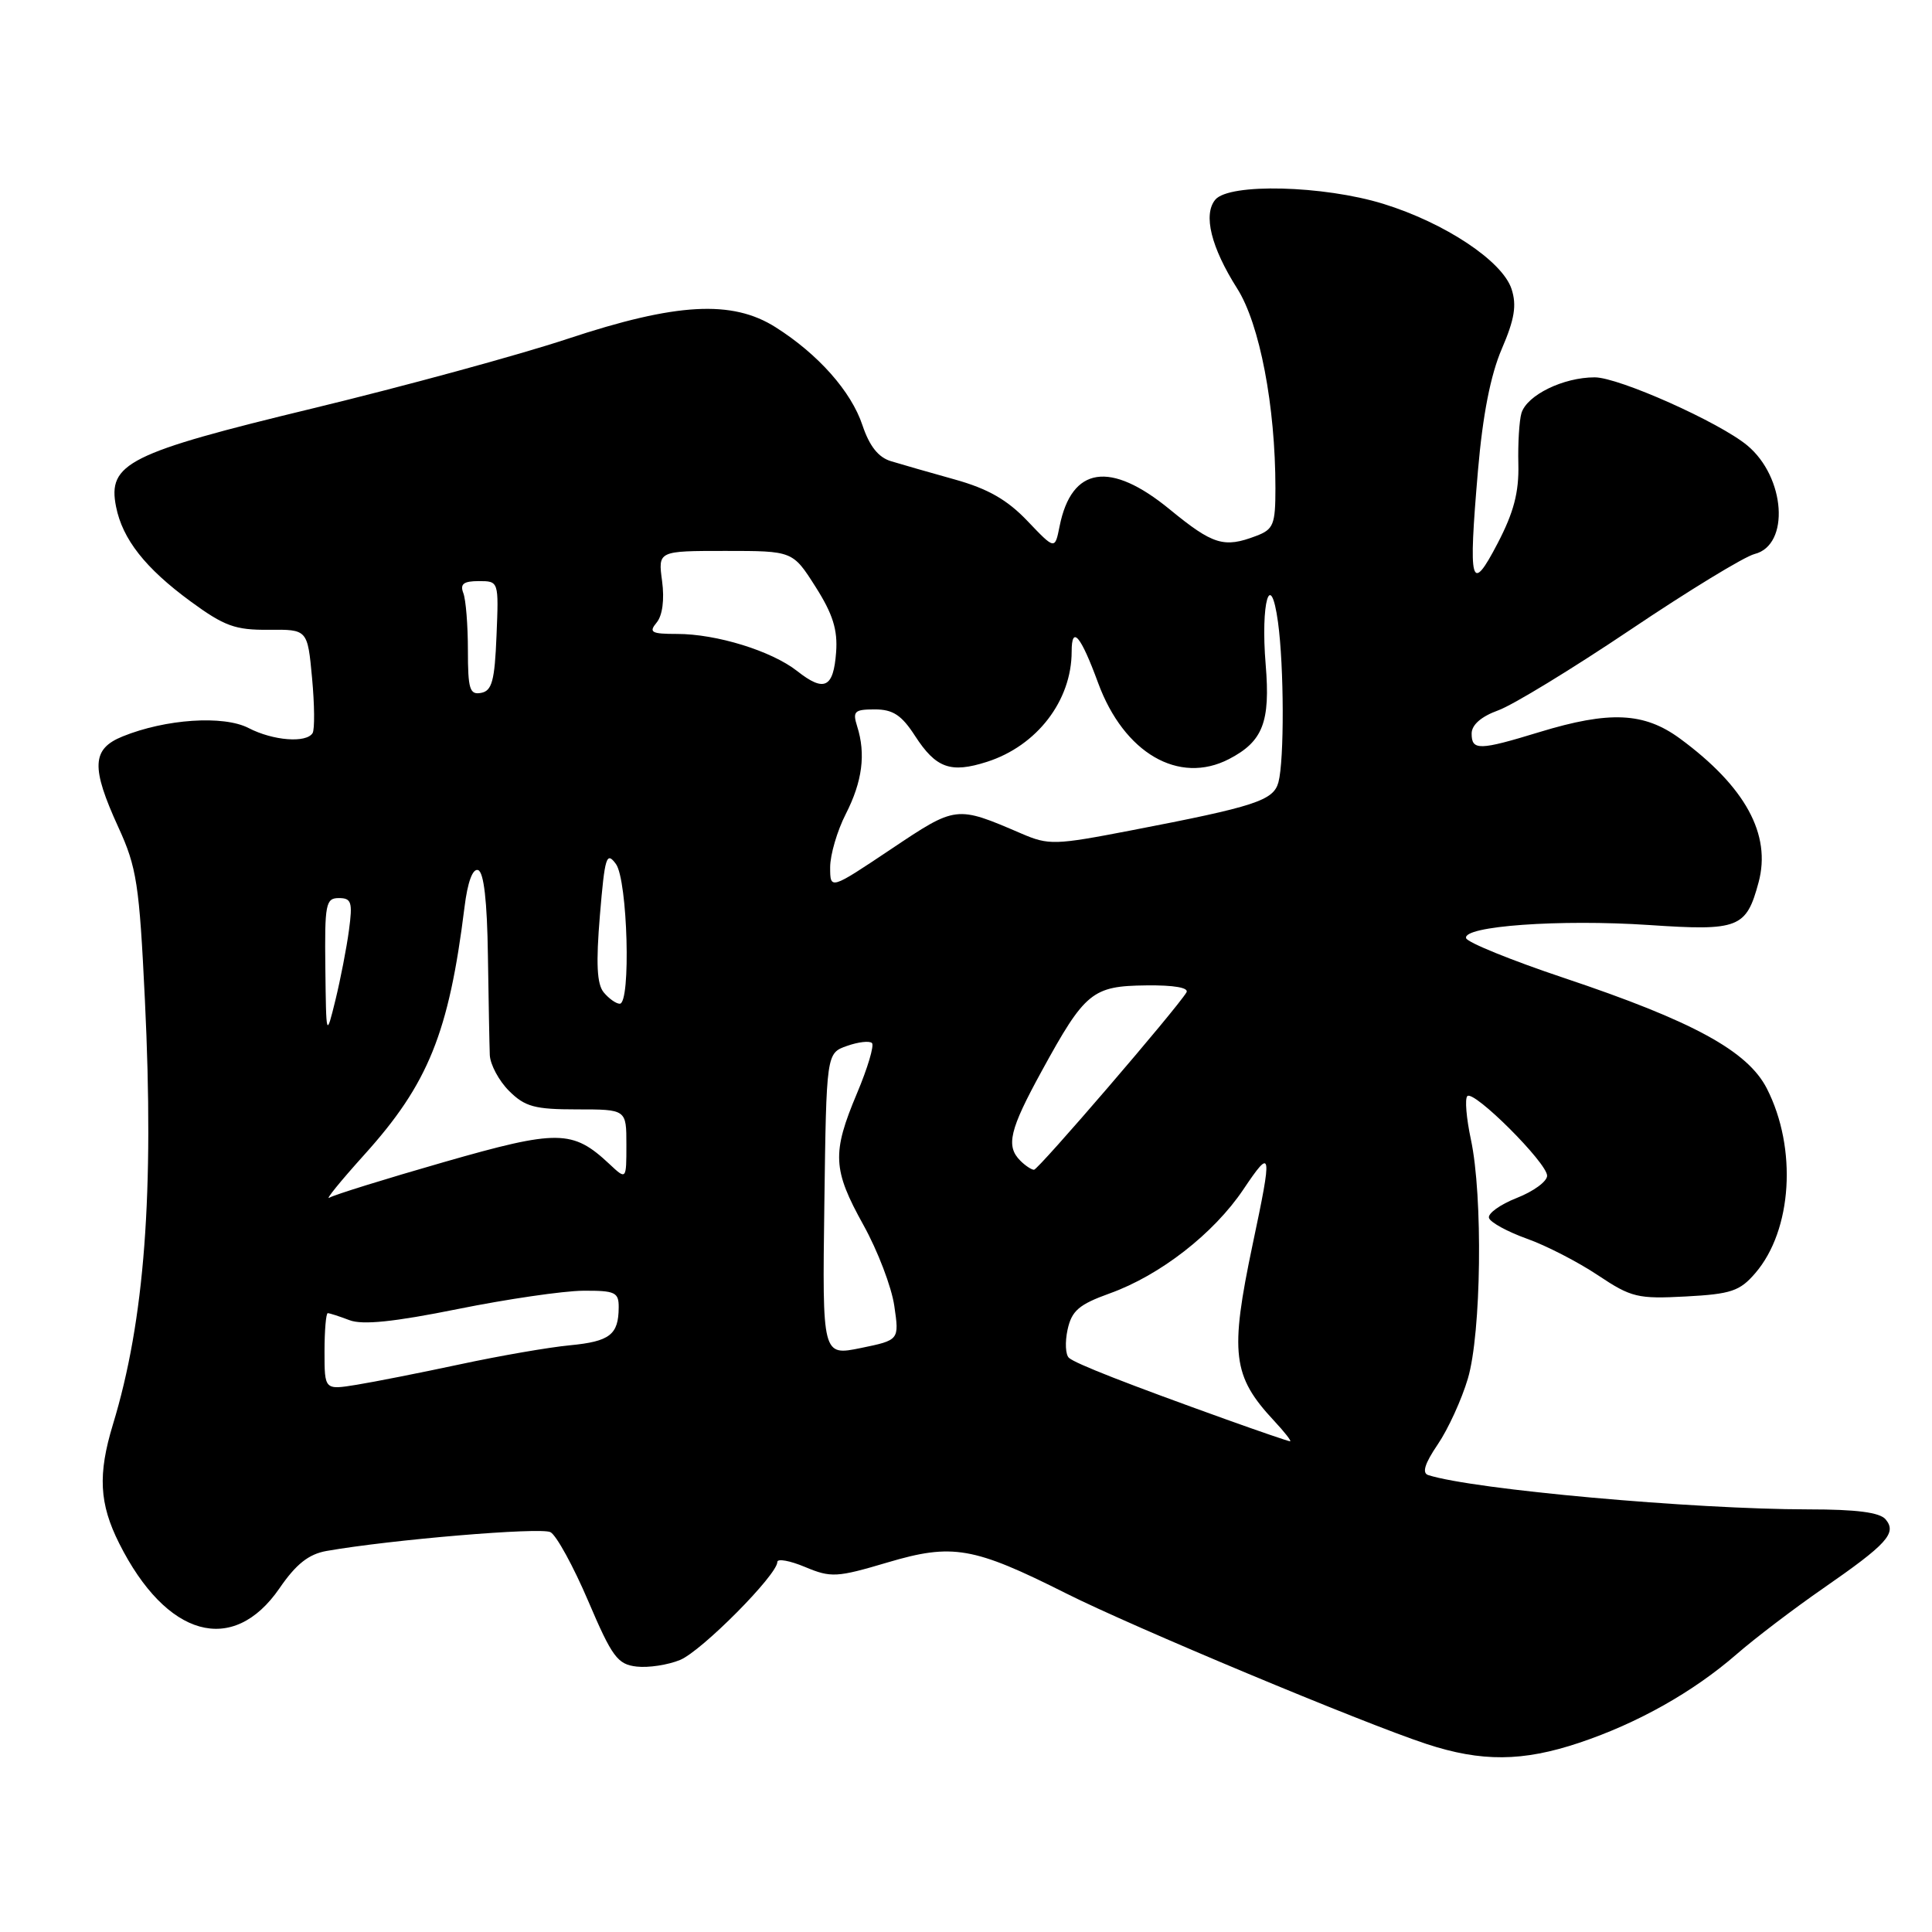<?xml version="1.0" encoding="UTF-8" standalone="no"?>
<!DOCTYPE svg PUBLIC "-//W3C//DTD SVG 1.1//EN" "http://www.w3.org/Graphics/SVG/1.1/DTD/svg11.dtd" >
<svg xmlns="http://www.w3.org/2000/svg" xmlns:xlink="http://www.w3.org/1999/xlink" version="1.1" viewBox="0 0 256 256">
 <g >
 <path fill="currentColor"
d=" M 209.28 230.92 C 217.01 228.33 224.33 224.21 230.09 219.21 C 232.51 217.10 237.65 213.19 241.50 210.52 C 250.06 204.59 251.37 203.15 249.86 201.33 C 249.09 200.40 246.01 200.00 239.63 200.00 C 224.34 199.99 195.30 197.38 189.26 195.46 C 188.39 195.19 188.78 193.94 190.51 191.39 C 191.89 189.36 193.68 185.44 194.50 182.67 C 196.28 176.68 196.51 158.49 194.90 150.98 C 194.30 148.17 194.08 145.58 194.43 145.24 C 195.28 144.39 205.00 154.09 205.00 155.79 C 205.00 156.55 203.19 157.87 200.97 158.74 C 198.76 159.61 197.10 160.81 197.30 161.39 C 197.49 161.98 199.75 163.21 202.31 164.13 C 204.88 165.04 209.12 167.23 211.74 168.98 C 216.15 171.92 217.01 172.13 223.37 171.79 C 229.38 171.47 230.54 171.08 232.59 168.69 C 237.48 163.01 238.16 152.16 234.12 144.24 C 231.58 139.26 224.32 135.30 207.23 129.58 C 200.30 127.26 194.46 124.89 194.27 124.32 C 193.74 122.71 206.69 121.78 218.52 122.57 C 230.40 123.37 231.39 122.98 233.02 116.92 C 234.73 110.57 231.26 104.23 222.60 97.86 C 217.85 94.38 213.28 94.17 204.00 97.00 C 195.99 99.45 195.00 99.47 195.00 97.20 C 195.00 96.05 196.27 94.94 198.51 94.13 C 200.44 93.44 208.32 88.63 216.03 83.45 C 223.73 78.27 231.14 73.75 232.49 73.41 C 237.20 72.23 236.59 63.23 231.52 59.02 C 227.81 55.94 214.50 50.00 211.31 50.00 C 207.15 50.00 202.33 52.35 201.60 54.74 C 201.31 55.71 201.12 58.75 201.19 61.50 C 201.28 65.23 200.58 67.90 198.44 72.00 C 194.89 78.81 194.54 77.51 195.84 62.33 C 196.47 54.98 197.51 49.69 198.99 46.24 C 200.69 42.30 200.99 40.45 200.29 38.30 C 199.08 34.59 191.47 29.54 183.30 27.01 C 175.35 24.56 162.87 24.25 161.03 26.46 C 159.40 28.43 160.47 32.77 163.94 38.24 C 166.92 42.94 169.00 53.81 169.00 64.68 C 169.00 69.52 168.75 70.15 166.43 71.02 C 162.18 72.64 160.72 72.19 155.00 67.50 C 147.10 61.02 141.99 61.80 140.40 69.74 C 139.78 72.85 139.78 72.85 136.14 69.03 C 133.46 66.22 130.91 64.76 126.50 63.53 C 123.20 62.61 119.40 61.52 118.06 61.11 C 116.39 60.61 115.21 59.12 114.28 56.35 C 112.79 51.86 108.41 46.93 102.77 43.36 C 97.01 39.71 89.61 40.12 75.23 44.89 C 68.78 47.03 53.60 51.17 41.50 54.10 C 17.00 60.02 14.23 61.41 15.38 67.15 C 16.24 71.46 19.25 75.28 25.24 79.68 C 29.73 82.97 31.17 83.49 35.60 83.45 C 40.75 83.40 40.75 83.40 41.35 89.84 C 41.68 93.38 41.71 96.66 41.42 97.14 C 40.58 98.49 36.19 98.15 32.94 96.47 C 29.62 94.75 21.94 95.27 16.25 97.58 C 12.15 99.24 12.04 101.66 15.69 109.63 C 18.12 114.93 18.46 117.14 19.20 132.50 C 20.44 158.07 19.16 174.98 14.96 188.76 C 12.95 195.38 13.15 199.24 15.79 204.50 C 22.04 216.96 30.85 219.43 37.03 210.46 C 39.23 207.25 40.90 205.93 43.27 205.51 C 51.81 204.01 71.66 202.34 72.94 203.02 C 73.73 203.44 75.98 207.55 77.94 212.14 C 81.11 219.57 81.83 220.54 84.36 220.83 C 85.93 221.01 88.52 220.61 90.12 219.95 C 92.99 218.76 103.00 208.67 103.00 206.97 C 103.00 206.49 104.66 206.79 106.69 207.64 C 110.11 209.07 110.88 209.03 117.61 207.03 C 126.21 204.48 128.98 204.96 141.26 211.13 C 150.08 215.57 180.60 228.32 189.00 231.08 C 196.30 233.48 201.76 233.44 209.28 230.92 Z  M 162.50 188.09 C 149.43 183.40 142.55 180.71 141.65 179.93 C 141.18 179.53 141.10 177.84 141.46 176.18 C 142.01 173.67 142.97 172.85 147.05 171.38 C 153.71 168.99 160.82 163.46 164.75 157.61 C 168.54 151.97 168.62 152.42 165.98 164.90 C 162.94 179.35 163.30 182.34 168.81 188.25 C 170.22 189.76 171.18 190.99 170.94 190.98 C 170.70 190.97 166.90 189.67 162.50 188.09 Z  M 43.00 179.09 C 43.00 176.29 43.20 174.00 43.43 174.00 C 43.67 174.00 44.97 174.42 46.31 174.93 C 48.04 175.59 52.20 175.16 60.63 173.46 C 67.16 172.14 74.64 171.05 77.25 171.03 C 81.52 171.00 82.00 171.23 81.98 173.25 C 81.96 176.86 80.81 177.75 75.50 178.26 C 72.75 178.52 66.22 179.65 61.00 180.77 C 55.77 181.89 49.59 183.11 47.25 183.49 C 43.00 184.18 43.00 184.18 43.00 179.09 Z  M 109.23 159.60 C 109.50 139.55 109.50 139.55 112.23 138.59 C 113.73 138.06 115.22 137.89 115.54 138.21 C 115.86 138.52 114.97 141.52 113.56 144.86 C 110.22 152.80 110.32 154.96 114.42 162.34 C 116.30 165.73 118.14 170.54 118.50 173.04 C 119.16 177.57 119.16 177.57 114.06 178.62 C 108.96 179.66 108.96 179.66 109.23 159.60 Z  M 48.27 153.01 C 56.75 143.62 59.48 136.85 61.55 120.20 C 61.96 116.87 62.63 115.05 63.35 115.29 C 64.11 115.55 64.55 119.39 64.65 126.59 C 64.74 132.59 64.85 138.53 64.90 139.80 C 64.96 141.06 66.10 143.20 67.45 144.55 C 69.56 146.65 70.84 147.00 76.45 147.00 C 83.00 147.00 83.00 147.00 83.00 151.67 C 83.00 156.35 83.00 156.35 80.75 154.24 C 75.87 149.67 73.93 149.65 58.80 153.99 C 51.10 156.20 44.28 158.32 43.65 158.70 C 43.02 159.09 45.10 156.53 48.27 153.01 Z  M 135.20 153.80 C 133.25 151.85 133.77 149.70 138.05 141.89 C 143.77 131.44 144.74 130.65 151.86 130.57 C 155.57 130.52 157.58 130.88 157.21 131.50 C 155.90 133.69 137.58 155.00 137.01 155.00 C 136.68 155.00 135.86 154.46 135.20 153.80 Z  M 43.11 128.25 C 43.01 119.78 43.16 119.00 44.90 119.00 C 46.57 119.00 46.74 119.54 46.24 123.25 C 45.93 125.59 45.12 129.75 44.45 132.50 C 43.22 137.50 43.22 137.50 43.11 128.25 Z  M 80.00 131.50 C 79.09 130.41 78.96 127.68 79.49 121.29 C 80.14 113.51 80.36 112.78 81.61 114.48 C 83.17 116.61 83.62 133.00 82.12 133.00 C 81.64 133.00 80.69 132.33 80.00 131.50 Z  M 110.00 114.92 C 110.00 113.27 110.93 110.09 112.07 107.86 C 114.27 103.55 114.74 99.91 113.58 96.25 C 112.95 94.25 113.21 94.00 115.92 94.00 C 118.32 94.00 119.47 94.76 121.24 97.50 C 124.02 101.79 125.95 102.49 130.77 100.95 C 137.40 98.83 142.00 92.84 142.00 86.33 C 142.00 82.79 143.20 84.21 145.51 90.50 C 148.93 99.79 156.20 104.02 162.85 100.58 C 167.34 98.25 168.34 95.68 167.71 88.08 C 167.02 79.83 168.35 75.23 169.34 82.43 C 170.15 88.35 170.18 100.72 169.40 103.65 C 168.74 106.08 166.35 106.86 149.84 110.04 C 139.78 111.98 138.96 112.01 135.34 110.45 C 126.66 106.72 126.73 106.72 118.03 112.54 C 110.00 117.91 110.00 117.91 110.00 114.92 Z  M 62.00 86.16 C 62.00 82.86 61.73 79.45 61.39 78.58 C 60.93 77.38 61.43 77.00 63.44 77.00 C 66.09 77.00 66.09 77.00 65.79 84.24 C 65.55 90.20 65.19 91.54 63.75 91.81 C 62.24 92.10 62.00 91.32 62.00 86.16 Z  M 105.62 88.91 C 102.23 86.25 94.95 84.00 89.72 84.00 C 86.30 84.00 85.93 83.79 87.01 82.49 C 87.78 81.56 88.06 79.46 87.73 76.99 C 87.19 73.00 87.19 73.00 96.12 73.00 C 105.04 73.00 105.04 73.00 108.06 77.75 C 110.35 81.35 111.01 83.45 110.79 86.42 C 110.44 91.16 109.22 91.75 105.62 88.91 Z "/>
</g>
</svg>